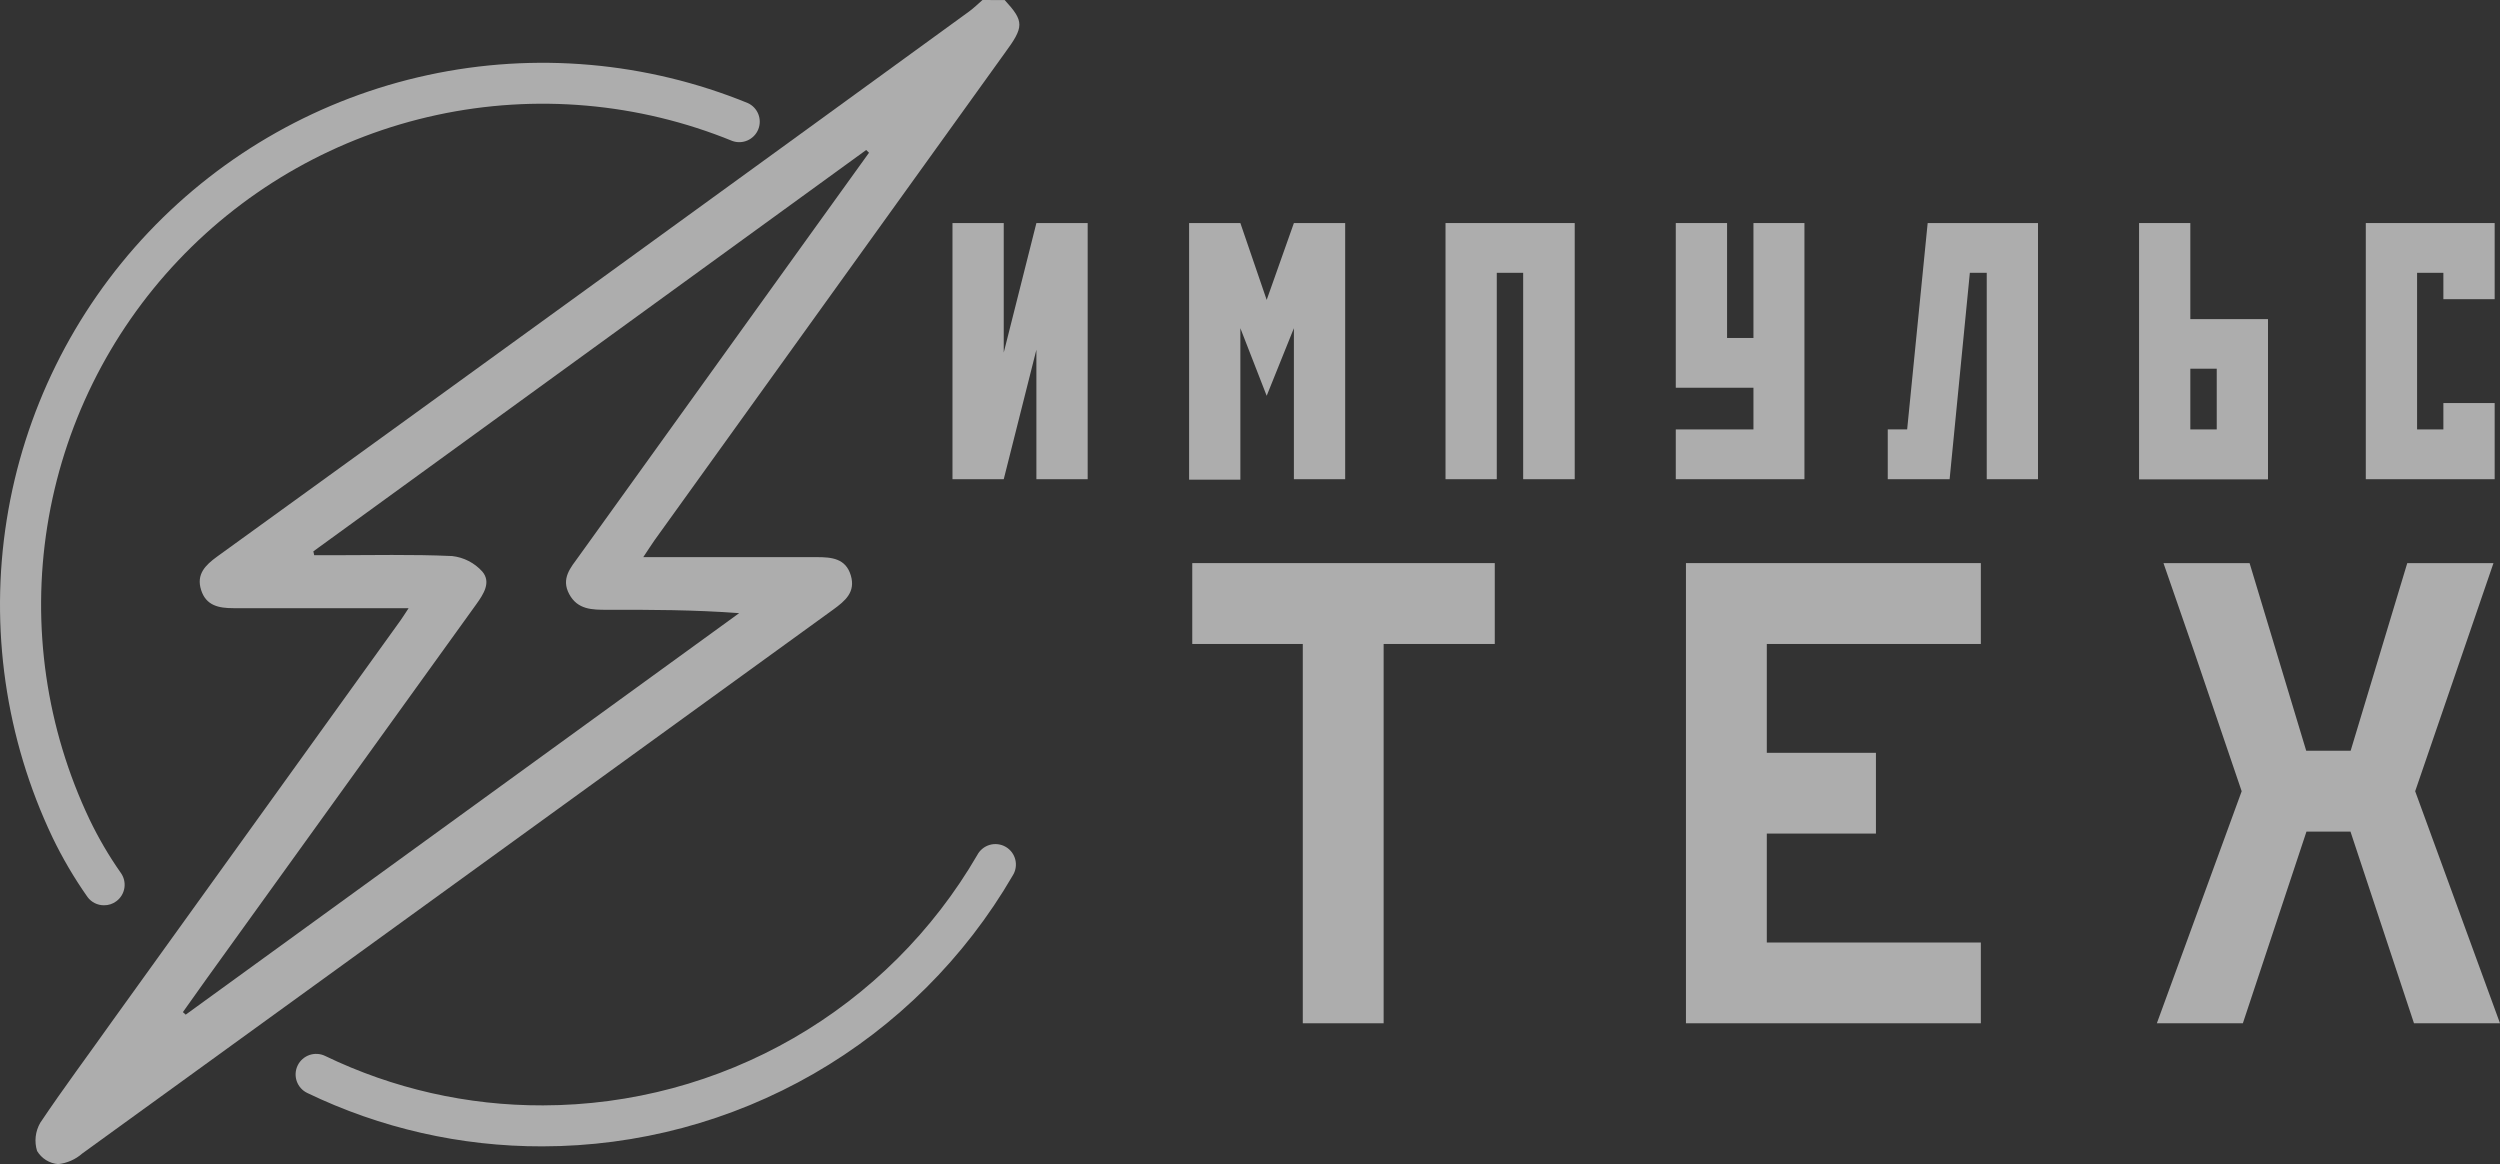 <svg width="131" height="61" viewBox="0 0 131 61" fill="none" xmlns="http://www.w3.org/2000/svg">
<rect x="0" y="0" width="131" height="61" fill="#333333" stroke="none"/>
<g id="logo" opacity="0.6">
<path id="Vector" d="M56.994 11.688V25.11H54.307V18.323L52.596 25.11H49.91V11.688H52.596V18.475L54.307 11.688H56.994Z" fill="white"/>
<path id="Vector_2" d="M64.995 11.688L66.374 15.715L67.8 11.688H70.487V25.11H67.8V17.197L66.374 20.74L64.995 17.197V25.133H62.309V11.688H64.995Z" fill="white"/>
<path id="Vector_3" d="M82.515 11.688V25.11H79.814V14.295H78.431V25.11H75.745V11.688H82.515Z" fill="white"/>
<path id="Vector_4" d="M90.498 11.688V17.71H91.881V11.688H94.553V25.11H87.811V22.502H91.881V20.317H87.811V11.688H90.498Z" fill="white"/>
<path id="Vector_5" d="M106.791 11.688V25.11H104.105V14.295H103.22L102.16 25.11H98.918V22.502H99.935L101.01 11.688H106.791Z" fill="white"/>
<path id="Vector_6" d="M112.087 11.688H114.773V16.722H118.843V25.119H112.087V11.688ZM116.157 22.502V19.32H114.773V22.502H116.157Z" fill="white"/>
<path id="Vector_7" d="M130.72 11.688V15.677H128.033V14.295H126.655V22.502H128.033V21.12H130.72V25.11H123.968V11.688H130.72Z" fill="white"/>
<path id="Vector_8" d="M78.326 29.507H62.475V33.744H68.266V53.62H72.502V33.744H78.326V29.507Z" fill="white"/>
<path id="Vector_9" d="M103.796 33.744V29.507H88.344V53.62H103.796V49.388H92.58V43.679H98.299V39.448H92.58V33.744H103.796Z" fill="white"/>
<path id="Vector_10" d="M123.165 43.575L126.493 53.62H131L126.555 41.461L130.658 29.507H126.141L123.174 39.338H120.845L117.878 29.507H113.366L114.973 34.143L117.464 41.461L113.019 53.62H117.526L120.859 43.575H123.165Z" fill="white"/>
<path id="Vector_11" d="M52.648 0.005C53.675 1.126 53.666 1.401 52.648 2.783L34.296 28.311C34.135 28.538 33.983 28.785 33.707 29.194H34.857C37.505 29.194 40.154 29.194 42.802 29.194C43.577 29.194 44.314 29.26 44.58 30.144C44.846 31.027 44.29 31.483 43.658 31.944C30.542 41.442 17.428 50.941 4.315 60.44C3.962 60.752 3.52 60.948 3.051 61C2.824 60.981 2.606 60.909 2.413 60.79C2.221 60.67 2.059 60.506 1.943 60.311C1.867 60.067 1.843 59.81 1.871 59.555C1.9 59.301 1.981 59.056 2.109 58.834C3.331 57.011 4.648 55.249 5.913 53.463L20.984 32.514C21.093 32.362 21.193 32.2 21.412 31.868H20.266C17.585 31.868 14.908 31.868 12.227 31.868C11.471 31.868 10.8 31.74 10.539 30.918C10.277 30.096 10.753 29.621 11.371 29.17C24.512 19.672 37.648 10.149 50.78 0.603C51.027 0.423 51.255 0.199 51.483 0L52.648 0.005ZM16.42 28.89L16.463 29.094H17.38C19.486 29.094 21.593 29.042 23.694 29.137C24.302 29.205 24.864 29.494 25.273 29.949C25.748 30.509 25.339 31.132 24.954 31.668C20.238 38.21 15.526 44.753 10.819 51.297C10.406 51.872 9.997 52.456 9.583 53.035L9.731 53.168L38.732 32.129C36.383 31.953 34.101 31.948 31.819 31.953C31.035 31.953 30.269 31.953 29.827 31.132C29.385 30.31 29.903 29.745 30.331 29.151L42.279 12.529L45.536 8.003L45.388 7.86L16.42 28.89Z" fill="white"/>
<path id="Vector_12" d="M28.415 60.069C24.148 60.079 19.934 59.121 16.092 57.267C15.835 57.141 15.639 56.919 15.547 56.648C15.455 56.378 15.474 56.082 15.6 55.826C15.726 55.569 15.949 55.374 16.219 55.281C16.49 55.189 16.786 55.208 17.043 55.334C20.6 57.051 24.502 57.936 28.453 57.922C33.063 57.914 37.59 56.698 41.582 54.396C45.575 52.094 48.894 48.788 51.208 44.805C51.275 44.677 51.367 44.564 51.48 44.472C51.592 44.38 51.721 44.313 51.86 44.272C51.999 44.232 52.145 44.22 52.289 44.238C52.433 44.255 52.572 44.302 52.697 44.374C52.822 44.446 52.932 44.543 53.019 44.659C53.106 44.775 53.168 44.907 53.203 45.047C53.237 45.188 53.243 45.334 53.219 45.477C53.196 45.62 53.144 45.756 53.066 45.878C50.56 50.192 46.964 53.773 42.638 56.263C38.312 58.753 33.408 60.066 28.415 60.069V60.069Z" fill="white"/>
<path id="Vector_13" d="M5.447 47.436C5.279 47.437 5.114 47.398 4.965 47.323C4.815 47.248 4.685 47.139 4.586 47.004C3.888 46.011 3.272 44.963 2.746 43.869C0.288 38.695 -0.547 32.899 0.351 27.242C1.249 21.586 3.839 16.332 7.779 12.172C11.72 8.011 16.828 5.138 22.432 3.93C28.037 2.721 33.876 3.234 39.184 5.4C39.436 5.515 39.634 5.724 39.736 5.981C39.838 6.239 39.836 6.526 39.731 6.783C39.626 7.039 39.426 7.245 39.172 7.357C38.919 7.47 38.632 7.48 38.371 7.385C33.464 5.382 28.066 4.909 22.886 6.026C17.705 7.143 12.983 9.799 9.341 13.646C5.698 17.492 3.306 22.349 2.477 27.579C1.648 32.808 2.421 38.166 4.696 42.948C5.162 43.917 5.705 44.846 6.322 45.726C6.405 45.84 6.466 45.969 6.5 46.106C6.533 46.242 6.54 46.385 6.519 46.524C6.498 46.663 6.449 46.797 6.376 46.918C6.303 47.038 6.207 47.144 6.093 47.227C5.907 47.366 5.68 47.44 5.447 47.436V47.436Z" fill="white"/>
</g>
</svg>
